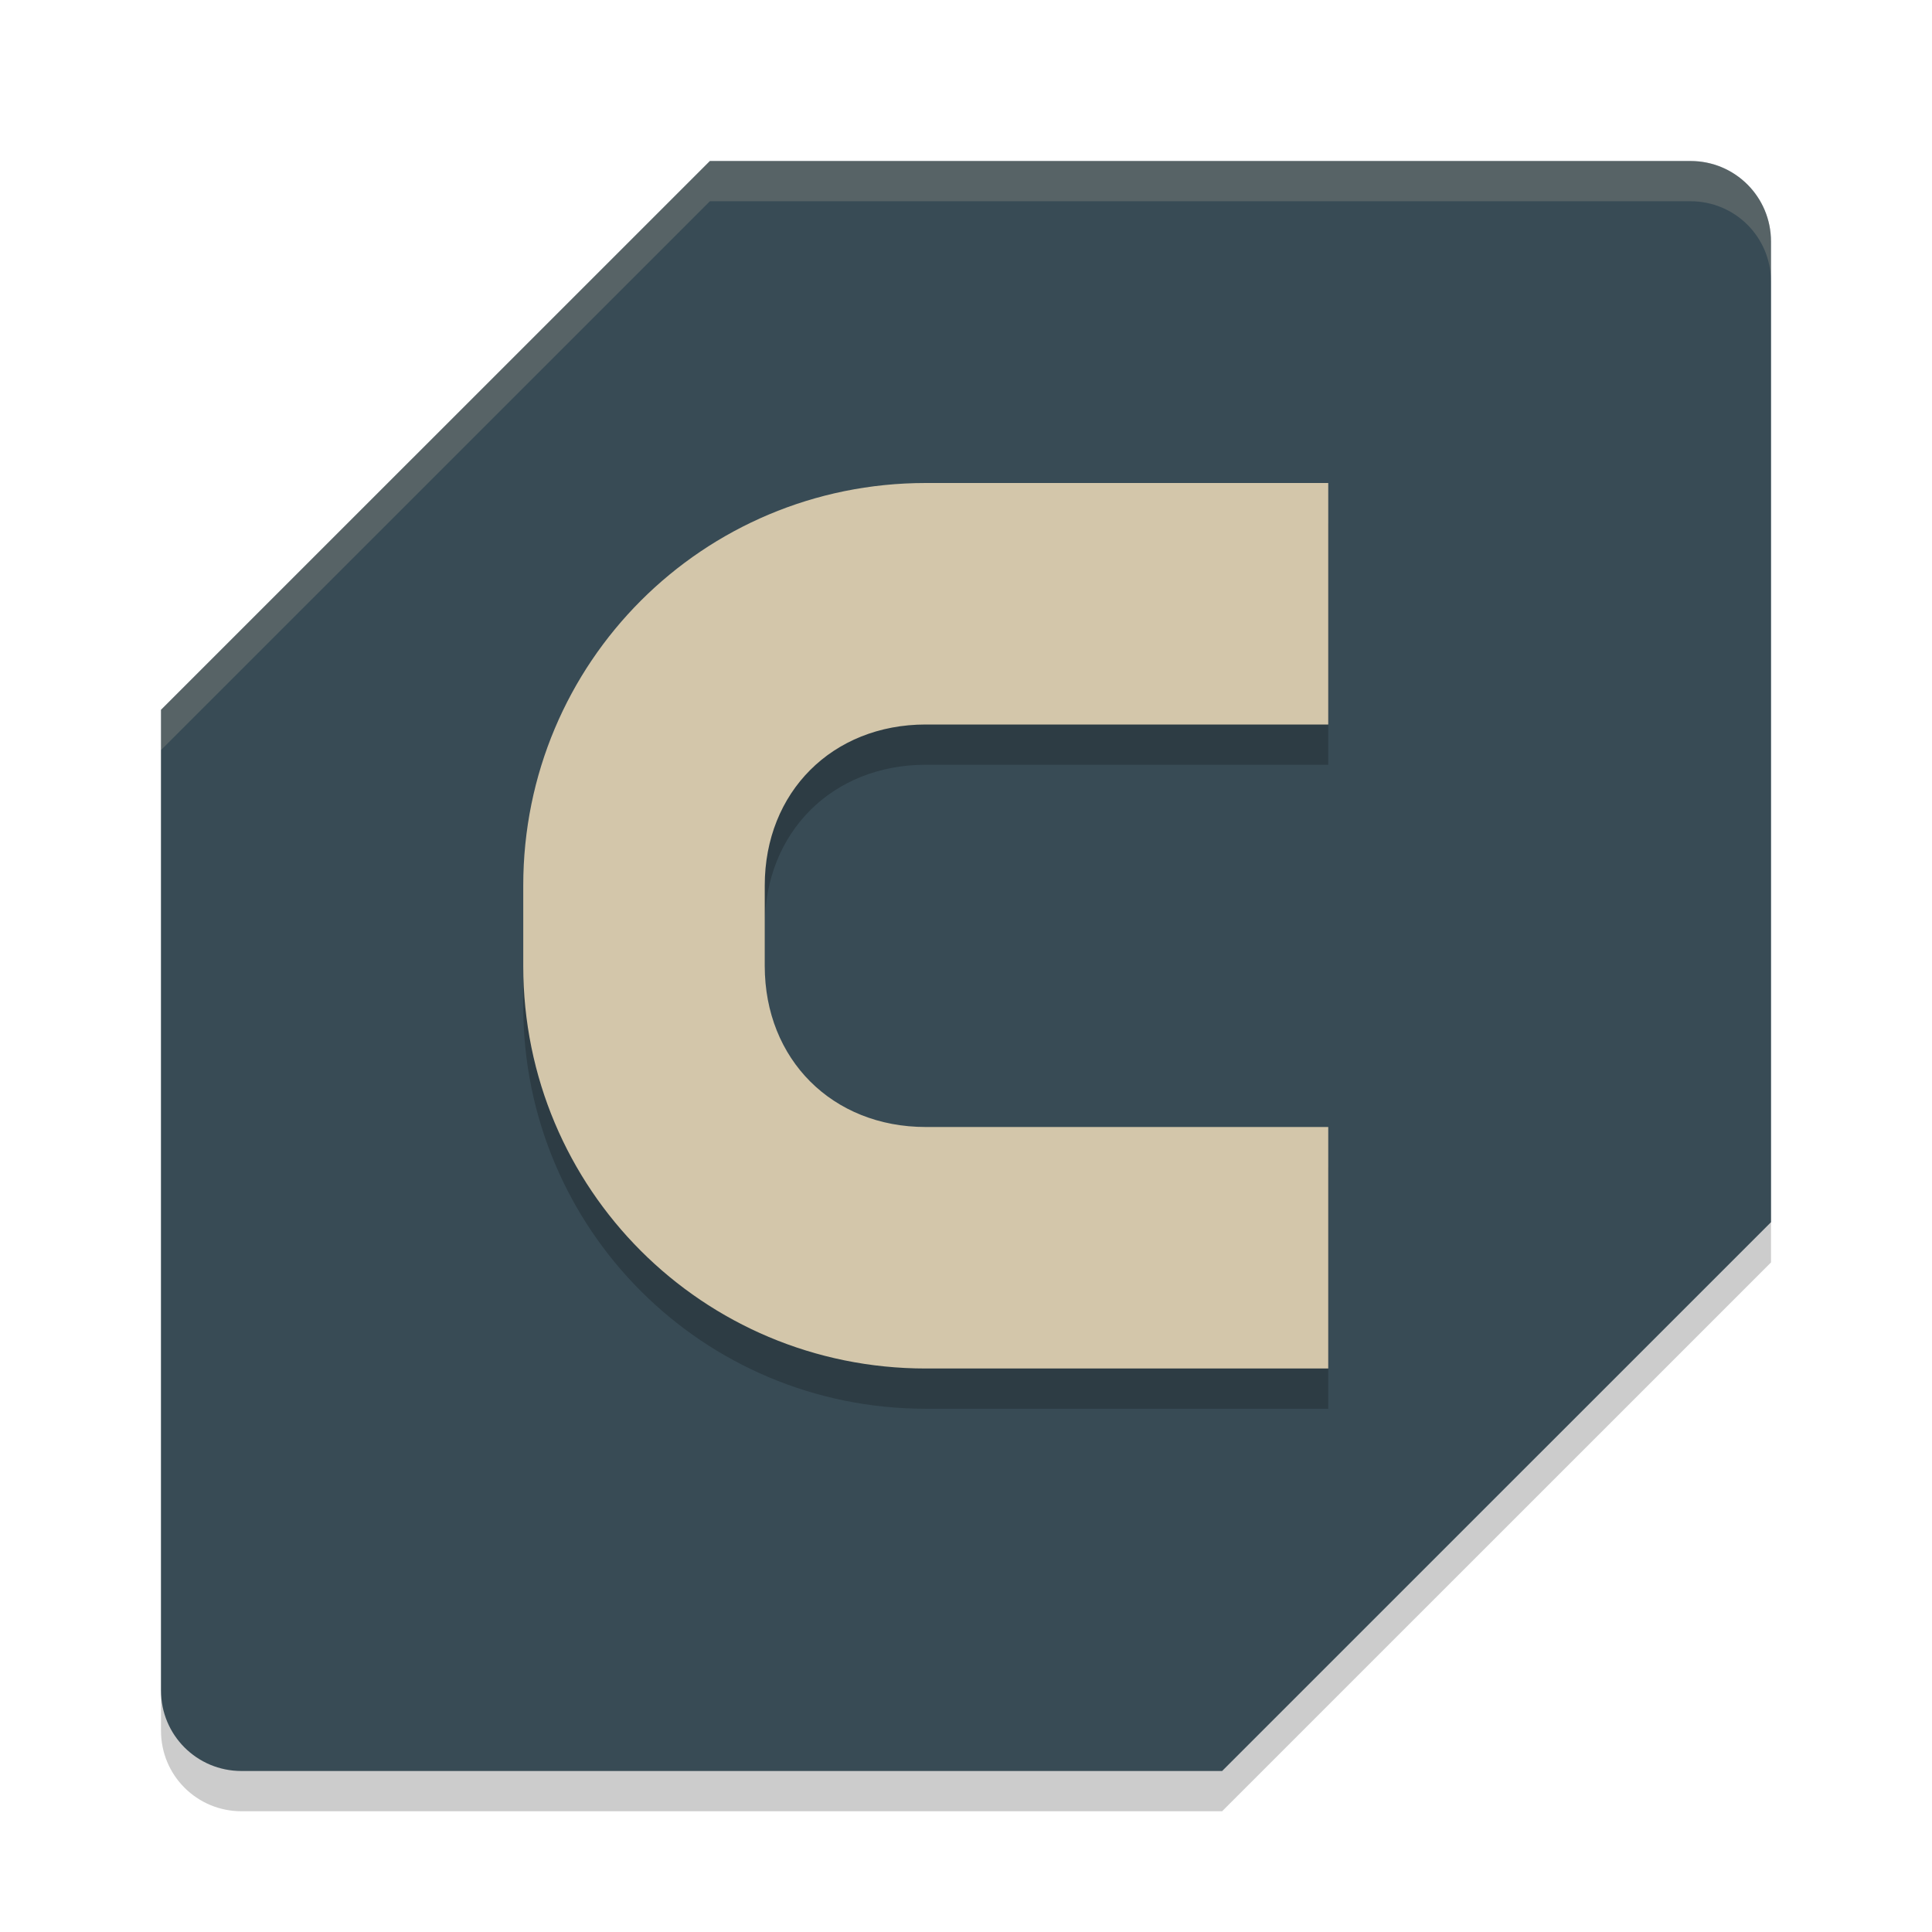 <svg xmlns="http://www.w3.org/2000/svg" width="48" height="48" version="1">
 <path style="opacity:0.2" d="M 17.637,5 4,18.635 V 43 c 0,1.108 0.892,2 2,2 h 18 6.363 L 44,31.365 V 7 C 44,5.892 43.108,5 42,5 H 24 Z"/>
 <path style="fill:#384b55" d="M 17.637 4 L 4 17.635 L 4 42 C 4 43.108 4.892 44 6 44 L 24 44 L 30.363 44 L 44 30.365 L 44 6 C 44 4.892 43.108 4 42 4 L 24 4 L 17.637 4 z"/>
 <path style="opacity:0.2" d="m 23,13 c -5.54,0 -10,4.46 -10,10 v 2 c 0,5.54 4.46,10 10,10 H 33 V 29 H 23 c -2.32,0 -4,-1.68 -4,-4 v -2 c 0,-2.32 1.68,-4 4,-4 h 10 v -6 z"/>
 <path style="fill:#d3c6aa" d="m 23,12 c -5.54,0 -10,4.46 -10,10 v 2 c 0,5.54 4.46,10 10,10 H 33 V 28 H 23 c -2.32,0 -4,-1.68 -4,-4 v -2 c 0,-2.32 1.68,-4 4,-4 h 10 v -6 z"/>
 <path style="fill:#d3c6aa;opacity:0.2" d="M 17.637 4 L 4 17.635 L 4 18.635 L 17.637 5 L 24 5 L 42 5 C 43.108 5 44 5.892 44 7 L 44 6 C 44 4.892 43.108 4 42 4 L 24 4 L 17.637 4 z"/>
</svg>
